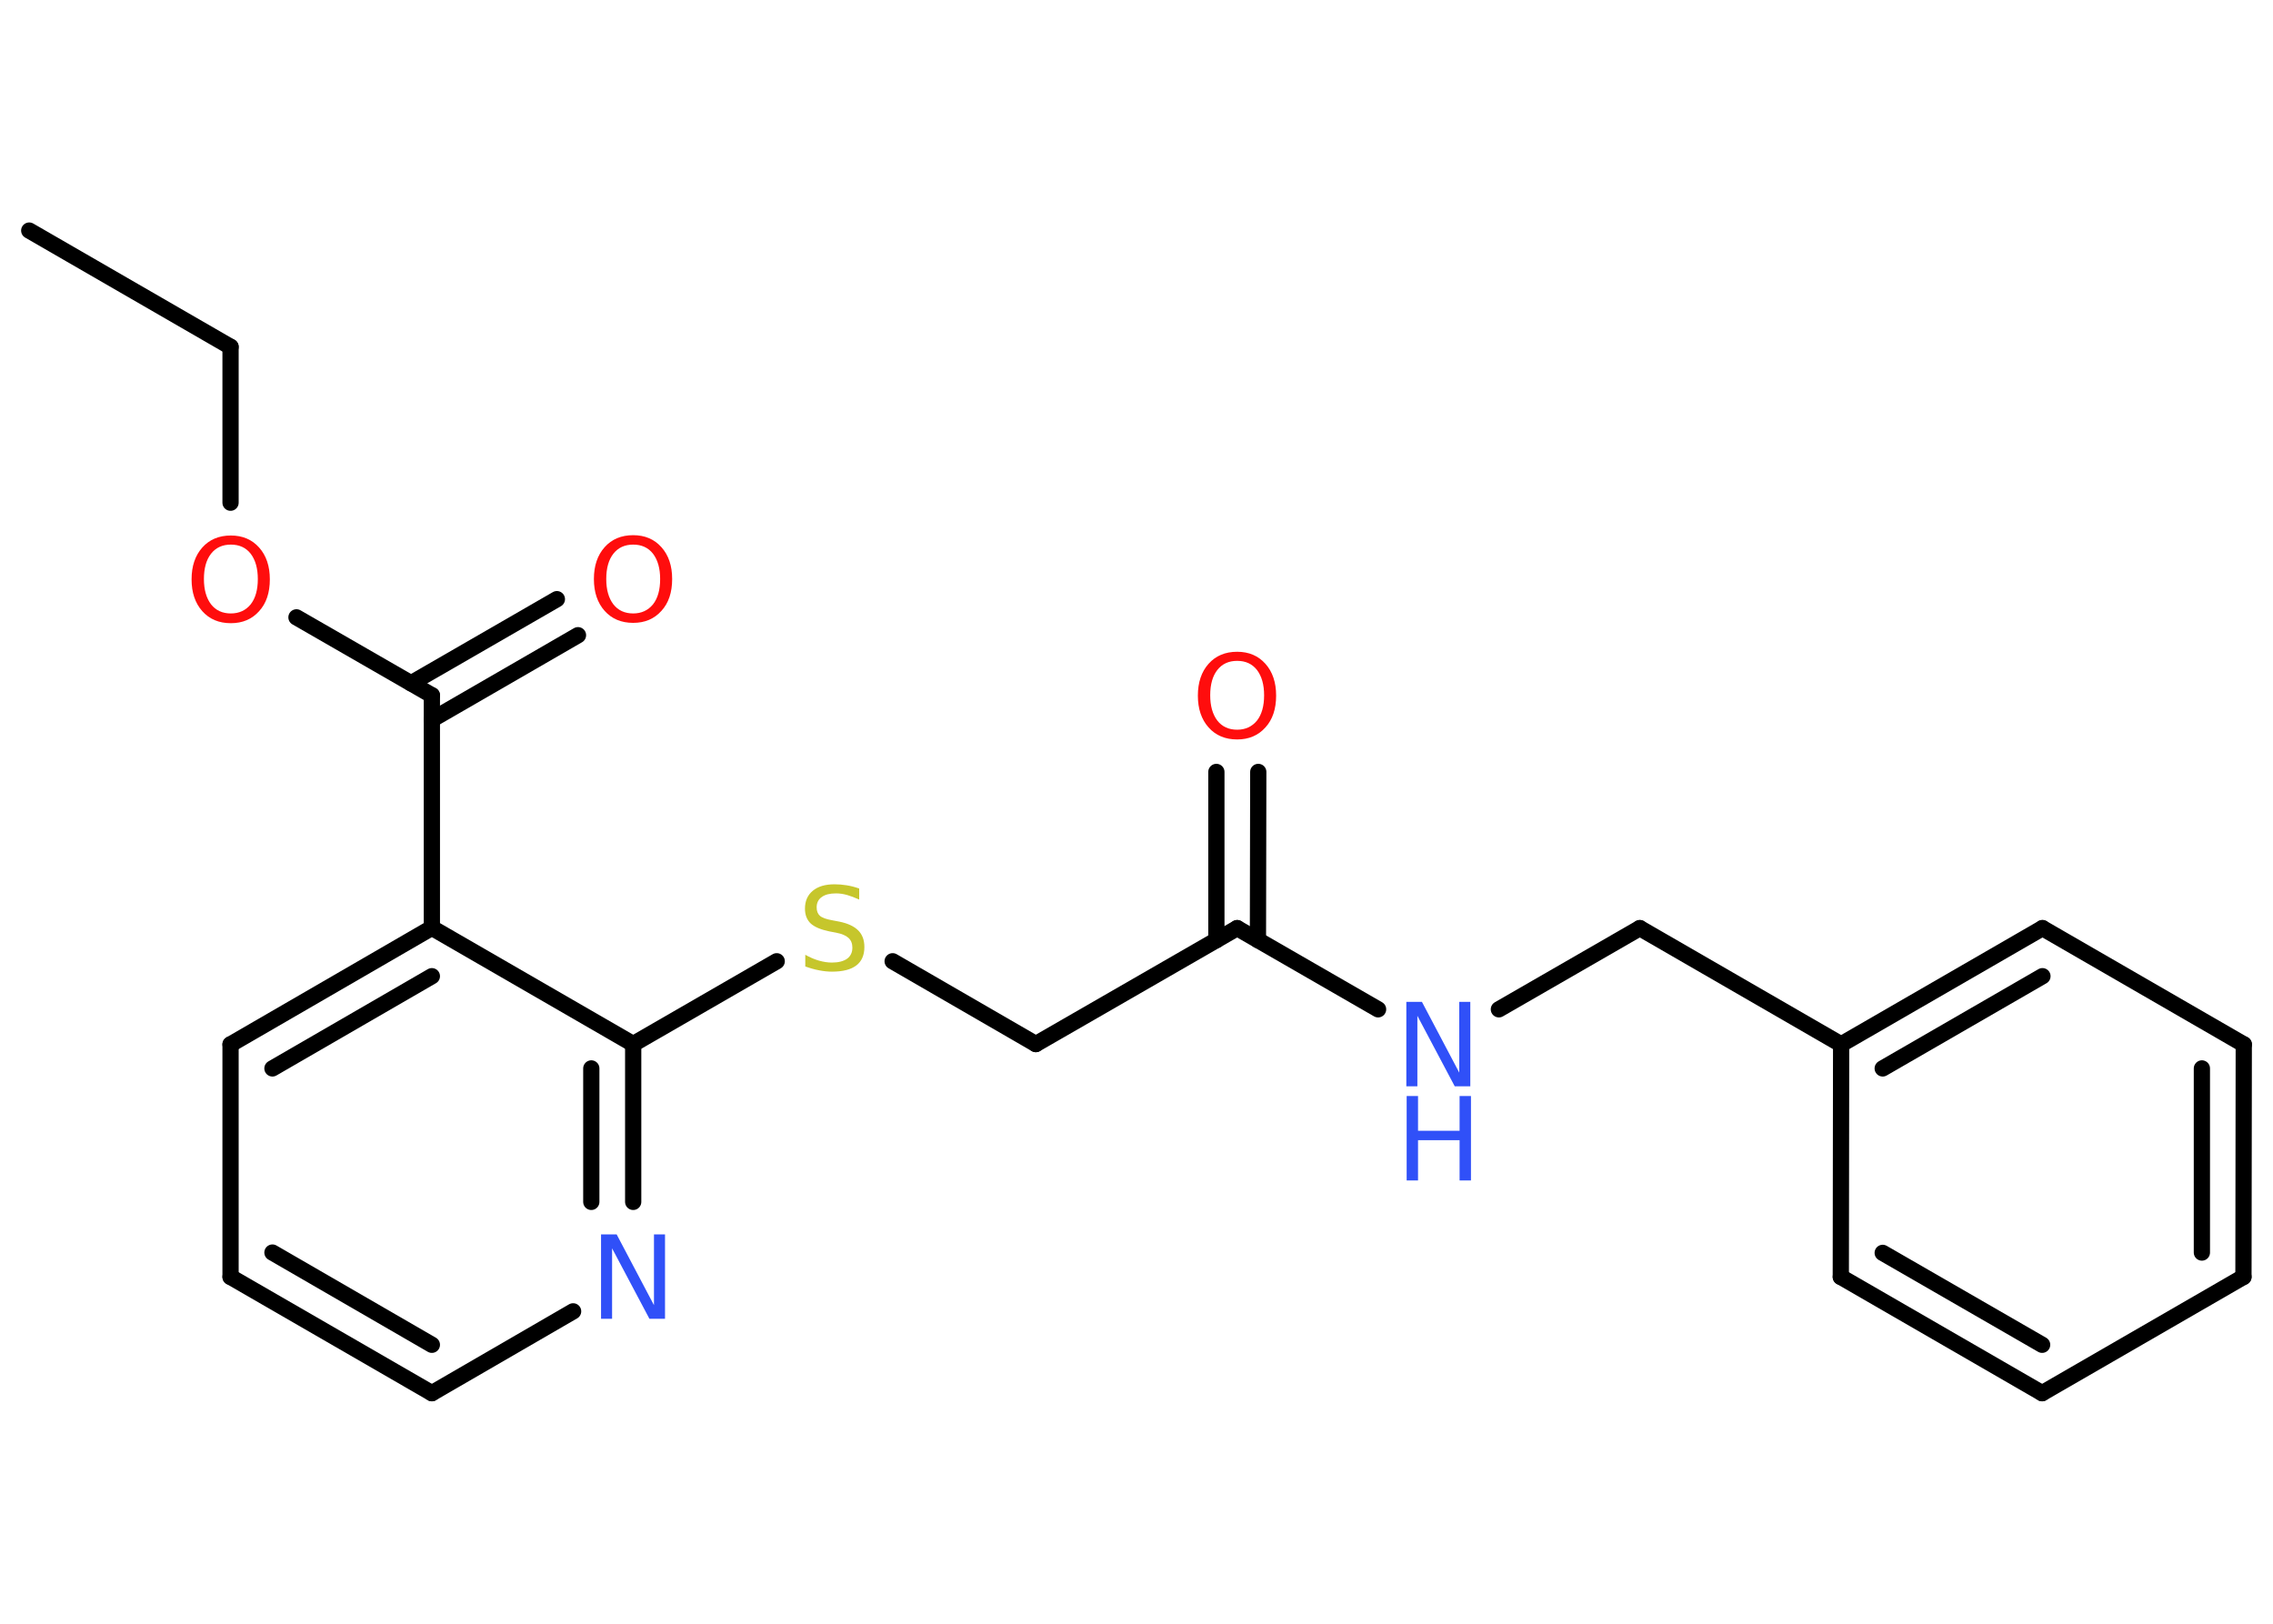 <?xml version='1.0' encoding='UTF-8'?>
<!DOCTYPE svg PUBLIC "-//W3C//DTD SVG 1.1//EN" "http://www.w3.org/Graphics/SVG/1.1/DTD/svg11.dtd">
<svg version='1.2' xmlns='http://www.w3.org/2000/svg' xmlns:xlink='http://www.w3.org/1999/xlink' width='70.0mm' height='50.0mm' viewBox='0 0 70.0 50.0'>
  <desc>Generated by the Chemistry Development Kit (http://github.com/cdk)</desc>
  <g stroke-linecap='round' stroke-linejoin='round' stroke='#000000' stroke-width='.5' fill='#FF0D0D'>
    <rect x='.0' y='.0' width='70.0' height='50.0' fill='#FFFFFF' stroke='none'/>
    <g id='mol1' class='mol'>
      <line id='mol1bnd1' class='bond' x1='.9' y1='7.1' x2='7.1' y2='10.68'/>
      <line id='mol1bnd2' class='bond' x1='7.1' y1='10.68' x2='7.1' y2='15.48'/>
      <line id='mol1bnd3' class='bond' x1='9.13' y1='19.01' x2='13.3' y2='21.41'/>
      <g id='mol1bnd4' class='bond'>
        <line x1='12.66' y1='21.04' x2='17.15' y2='18.45'/>
        <line x1='13.3' y1='22.16' x2='17.8' y2='19.56'/>
      </g>
      <line id='mol1bnd5' class='bond' x1='13.3' y1='21.41' x2='13.3' y2='28.57'/>
      <g id='mol1bnd6' class='bond'>
        <line x1='13.3' y1='28.57' x2='7.1' y2='32.16'/>
        <line x1='13.3' y1='30.06' x2='8.39' y2='32.9'/>
      </g>
      <line id='mol1bnd7' class='bond' x1='7.1' y1='32.16' x2='7.1' y2='39.32'/>
      <g id='mol1bnd8' class='bond'>
        <line x1='7.1' y1='39.32' x2='13.3' y2='42.9'/>
        <line x1='8.39' y1='38.57' x2='13.3' y2='41.41'/>
      </g>
      <line id='mol1bnd9' class='bond' x1='13.3' y1='42.9' x2='17.65' y2='40.38'/>
      <g id='mol1bnd10' class='bond'>
        <line x1='19.5' y1='37.01' x2='19.5' y2='32.15'/>
        <line x1='18.21' y1='37.01' x2='18.21' y2='32.9'/>
      </g>
      <line id='mol1bnd11' class='bond' x1='13.3' y1='28.57' x2='19.5' y2='32.15'/>
      <line id='mol1bnd12' class='bond' x1='19.5' y1='32.15' x2='23.92' y2='29.6'/>
      <line id='mol1bnd13' class='bond' x1='27.49' y1='29.6' x2='31.9' y2='32.15'/>
      <line id='mol1bnd14' class='bond' x1='31.9' y1='32.15' x2='38.1' y2='28.58'/>
      <g id='mol1bnd15' class='bond'>
        <line x1='37.46' y1='28.95' x2='37.46' y2='23.77'/>
        <line x1='38.74' y1='28.95' x2='38.75' y2='23.77'/>
      </g>
      <line id='mol1bnd16' class='bond' x1='38.1' y1='28.58' x2='42.44' y2='31.08'/>
      <line id='mol1bnd17' class='bond' x1='46.16' y1='31.08' x2='50.5' y2='28.58'/>
      <line id='mol1bnd18' class='bond' x1='50.5' y1='28.58' x2='56.7' y2='32.16'/>
      <g id='mol1bnd19' class='bond'>
        <line x1='62.9' y1='28.58' x2='56.7' y2='32.16'/>
        <line x1='62.9' y1='30.06' x2='57.98' y2='32.9'/>
      </g>
      <line id='mol1bnd20' class='bond' x1='62.9' y1='28.58' x2='69.1' y2='32.16'/>
      <g id='mol1bnd21' class='bond'>
        <line x1='69.09' y1='39.32' x2='69.1' y2='32.16'/>
        <line x1='67.81' y1='38.57' x2='67.81' y2='32.9'/>
      </g>
      <line id='mol1bnd22' class='bond' x1='69.09' y1='39.32' x2='62.89' y2='42.9'/>
      <g id='mol1bnd23' class='bond'>
        <line x1='56.69' y1='39.32' x2='62.89' y2='42.9'/>
        <line x1='57.98' y1='38.58' x2='62.89' y2='41.41'/>
      </g>
      <line id='mol1bnd24' class='bond' x1='56.7' y1='32.16' x2='56.69' y2='39.32'/>
      <path id='mol1atm3' class='atom' d='M7.11 16.77q-.39 .0 -.61 .28q-.22 .28 -.22 .78q.0 .49 .22 .78q.22 .28 .61 .28q.38 .0 .61 -.28q.22 -.28 .22 -.78q.0 -.49 -.22 -.78q-.22 -.28 -.61 -.28zM7.11 16.49q.54 .0 .87 .37q.33 .37 .33 .98q.0 .62 -.33 .98q-.33 .37 -.87 .37q-.55 .0 -.88 -.37q-.33 -.37 -.33 -.98q.0 -.61 .33 -.98q.33 -.37 .88 -.37z' stroke='none'/>
      <path id='mol1atm5' class='atom' d='M19.5 16.77q-.39 .0 -.61 .28q-.22 .28 -.22 .78q.0 .49 .22 .78q.22 .28 .61 .28q.38 .0 .61 -.28q.22 -.28 .22 -.78q.0 -.49 -.22 -.78q-.22 -.28 -.61 -.28zM19.5 16.48q.54 .0 .87 .37q.33 .37 .33 .98q.0 .62 -.33 .98q-.33 .37 -.87 .37q-.55 .0 -.88 -.37q-.33 -.37 -.33 -.98q.0 -.61 .33 -.98q.33 -.37 .88 -.37z' stroke='none'/>
      <path id='mol1atm10' class='atom' d='M18.52 38.01h.47l1.15 2.18v-2.18h.34v2.6h-.48l-1.15 -2.17v2.17h-.34v-2.6z' stroke='none' fill='#3050F8'/>
      <path id='mol1atm12' class='atom' d='M26.46 27.36v.34q-.2 -.09 -.37 -.14q-.18 -.05 -.34 -.05q-.29 .0 -.44 .11q-.16 .11 -.16 .32q.0 .17 .1 .26q.1 .09 .39 .14l.21 .04q.39 .08 .58 .27q.19 .19 .19 .51q.0 .38 -.25 .57q-.25 .19 -.75 .19q-.18 .0 -.39 -.04q-.21 -.04 -.43 -.12v-.36q.21 .12 .42 .18q.21 .06 .4 .06q.3 .0 .47 -.12q.16 -.12 .16 -.34q.0 -.19 -.12 -.3q-.12 -.11 -.38 -.16l-.21 -.04q-.39 -.08 -.57 -.24q-.18 -.17 -.18 -.46q.0 -.35 .24 -.55q.24 -.2 .67 -.2q.18 .0 .37 .03q.19 .03 .39 .1z' stroke='none' fill='#C6C62C'/>
      <path id='mol1atm15' class='atom' d='M38.1 20.35q-.39 .0 -.61 .28q-.22 .28 -.22 .78q.0 .49 .22 .78q.22 .28 .61 .28q.38 .0 .61 -.28q.22 -.28 .22 -.78q.0 -.49 -.22 -.78q-.22 -.28 -.61 -.28zM38.1 20.07q.54 .0 .87 .37q.33 .37 .33 .98q.0 .62 -.33 .98q-.33 .37 -.87 .37q-.55 .0 -.88 -.37q-.33 -.37 -.33 -.98q.0 -.61 .33 -.98q.33 -.37 .88 -.37z' stroke='none'/>
      <g id='mol1atm16' class='atom'>
        <path d='M43.32 30.85h.47l1.15 2.18v-2.18h.34v2.6h-.48l-1.15 -2.17v2.17h-.34v-2.6z' stroke='none' fill='#3050F8'/>
        <path d='M43.32 33.75h.35v1.07h1.28v-1.07h.35v2.6h-.35v-1.24h-1.28v1.24h-.35v-2.6z' stroke='none' fill='#3050F8'/>
      </g>
    </g>
  </g>
</svg>
